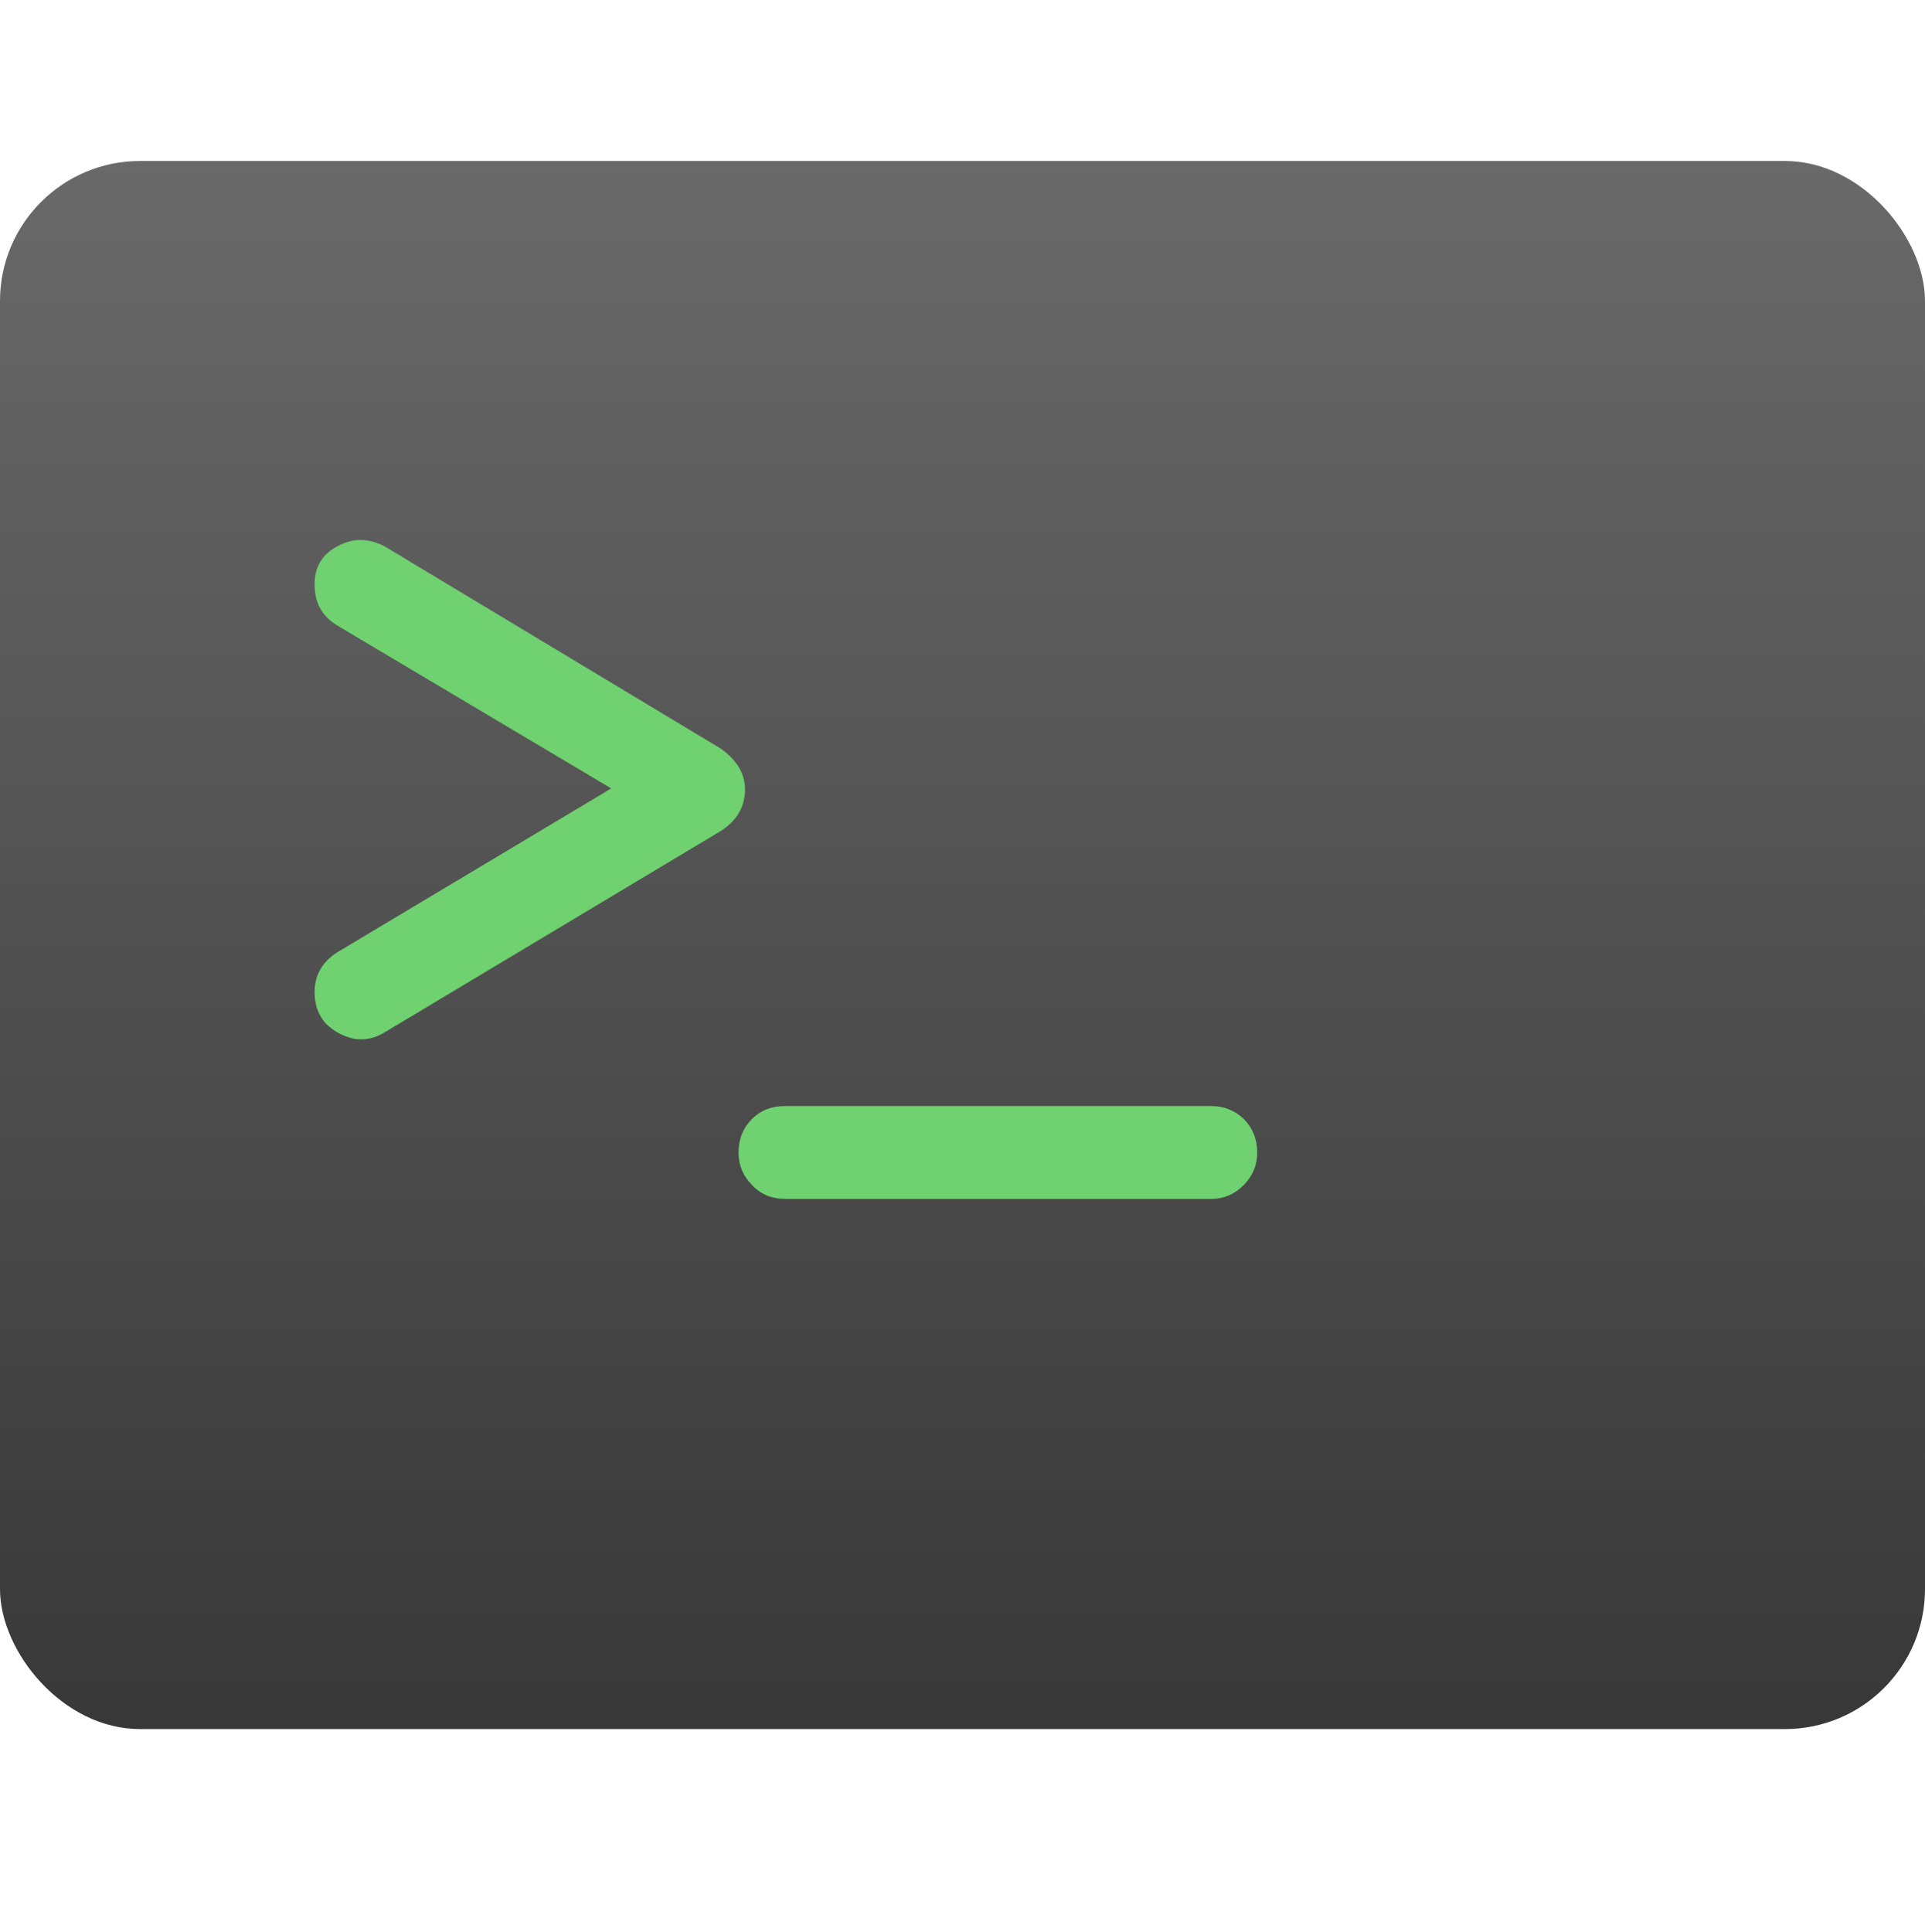 <svg width="275" height="276" viewBox="0 0 275 276" fill="none" xmlns="http://www.w3.org/2000/svg">
<rect y="23" width="275" height="224" rx="20" fill="url(#paint0_linear)"/>
<path d="M54.95 147.47C53.563 148.337 52.09 148.64 50.53 148.38C48.97 148.033 47.627 147.297 46.5 146.17C45.46 144.957 44.94 143.483 44.94 141.75C44.94 139.323 46.023 137.417 48.19 136.03L87.32 112.63L48.19 89.36C46.023 88.06 44.94 86.11 44.94 83.51C44.94 80.997 46.023 79.177 48.19 78.05C50.357 76.837 52.61 76.837 54.95 78.05L102.92 106.91C105.26 108.557 106.43 110.507 106.43 112.76C106.43 115.273 105.26 117.267 102.92 118.74L54.95 147.47ZM112.134 171.26C110.227 171.26 108.667 170.61 107.454 169.31C106.154 168.01 105.504 166.45 105.504 164.63C105.504 162.723 106.154 161.12 107.454 159.82C108.667 158.607 110.227 158 112.134 158H173.104C174.837 158 176.354 158.607 177.654 159.82C178.954 161.12 179.604 162.723 179.604 164.63C179.604 166.45 178.954 168.01 177.654 169.31C176.354 170.61 174.837 171.26 173.104 171.26H112.134Z" fill="#6FD16F"/>
<defs>
<linearGradient id="paint0_linear" x1="137.5" y1="23" x2="137.5" y2="247" gradientUnits="userSpaceOnUse">
<stop stop-color="#696969"/>
<stop offset="1" stop-color="#383838"/>
</linearGradient>
</defs>
</svg>

